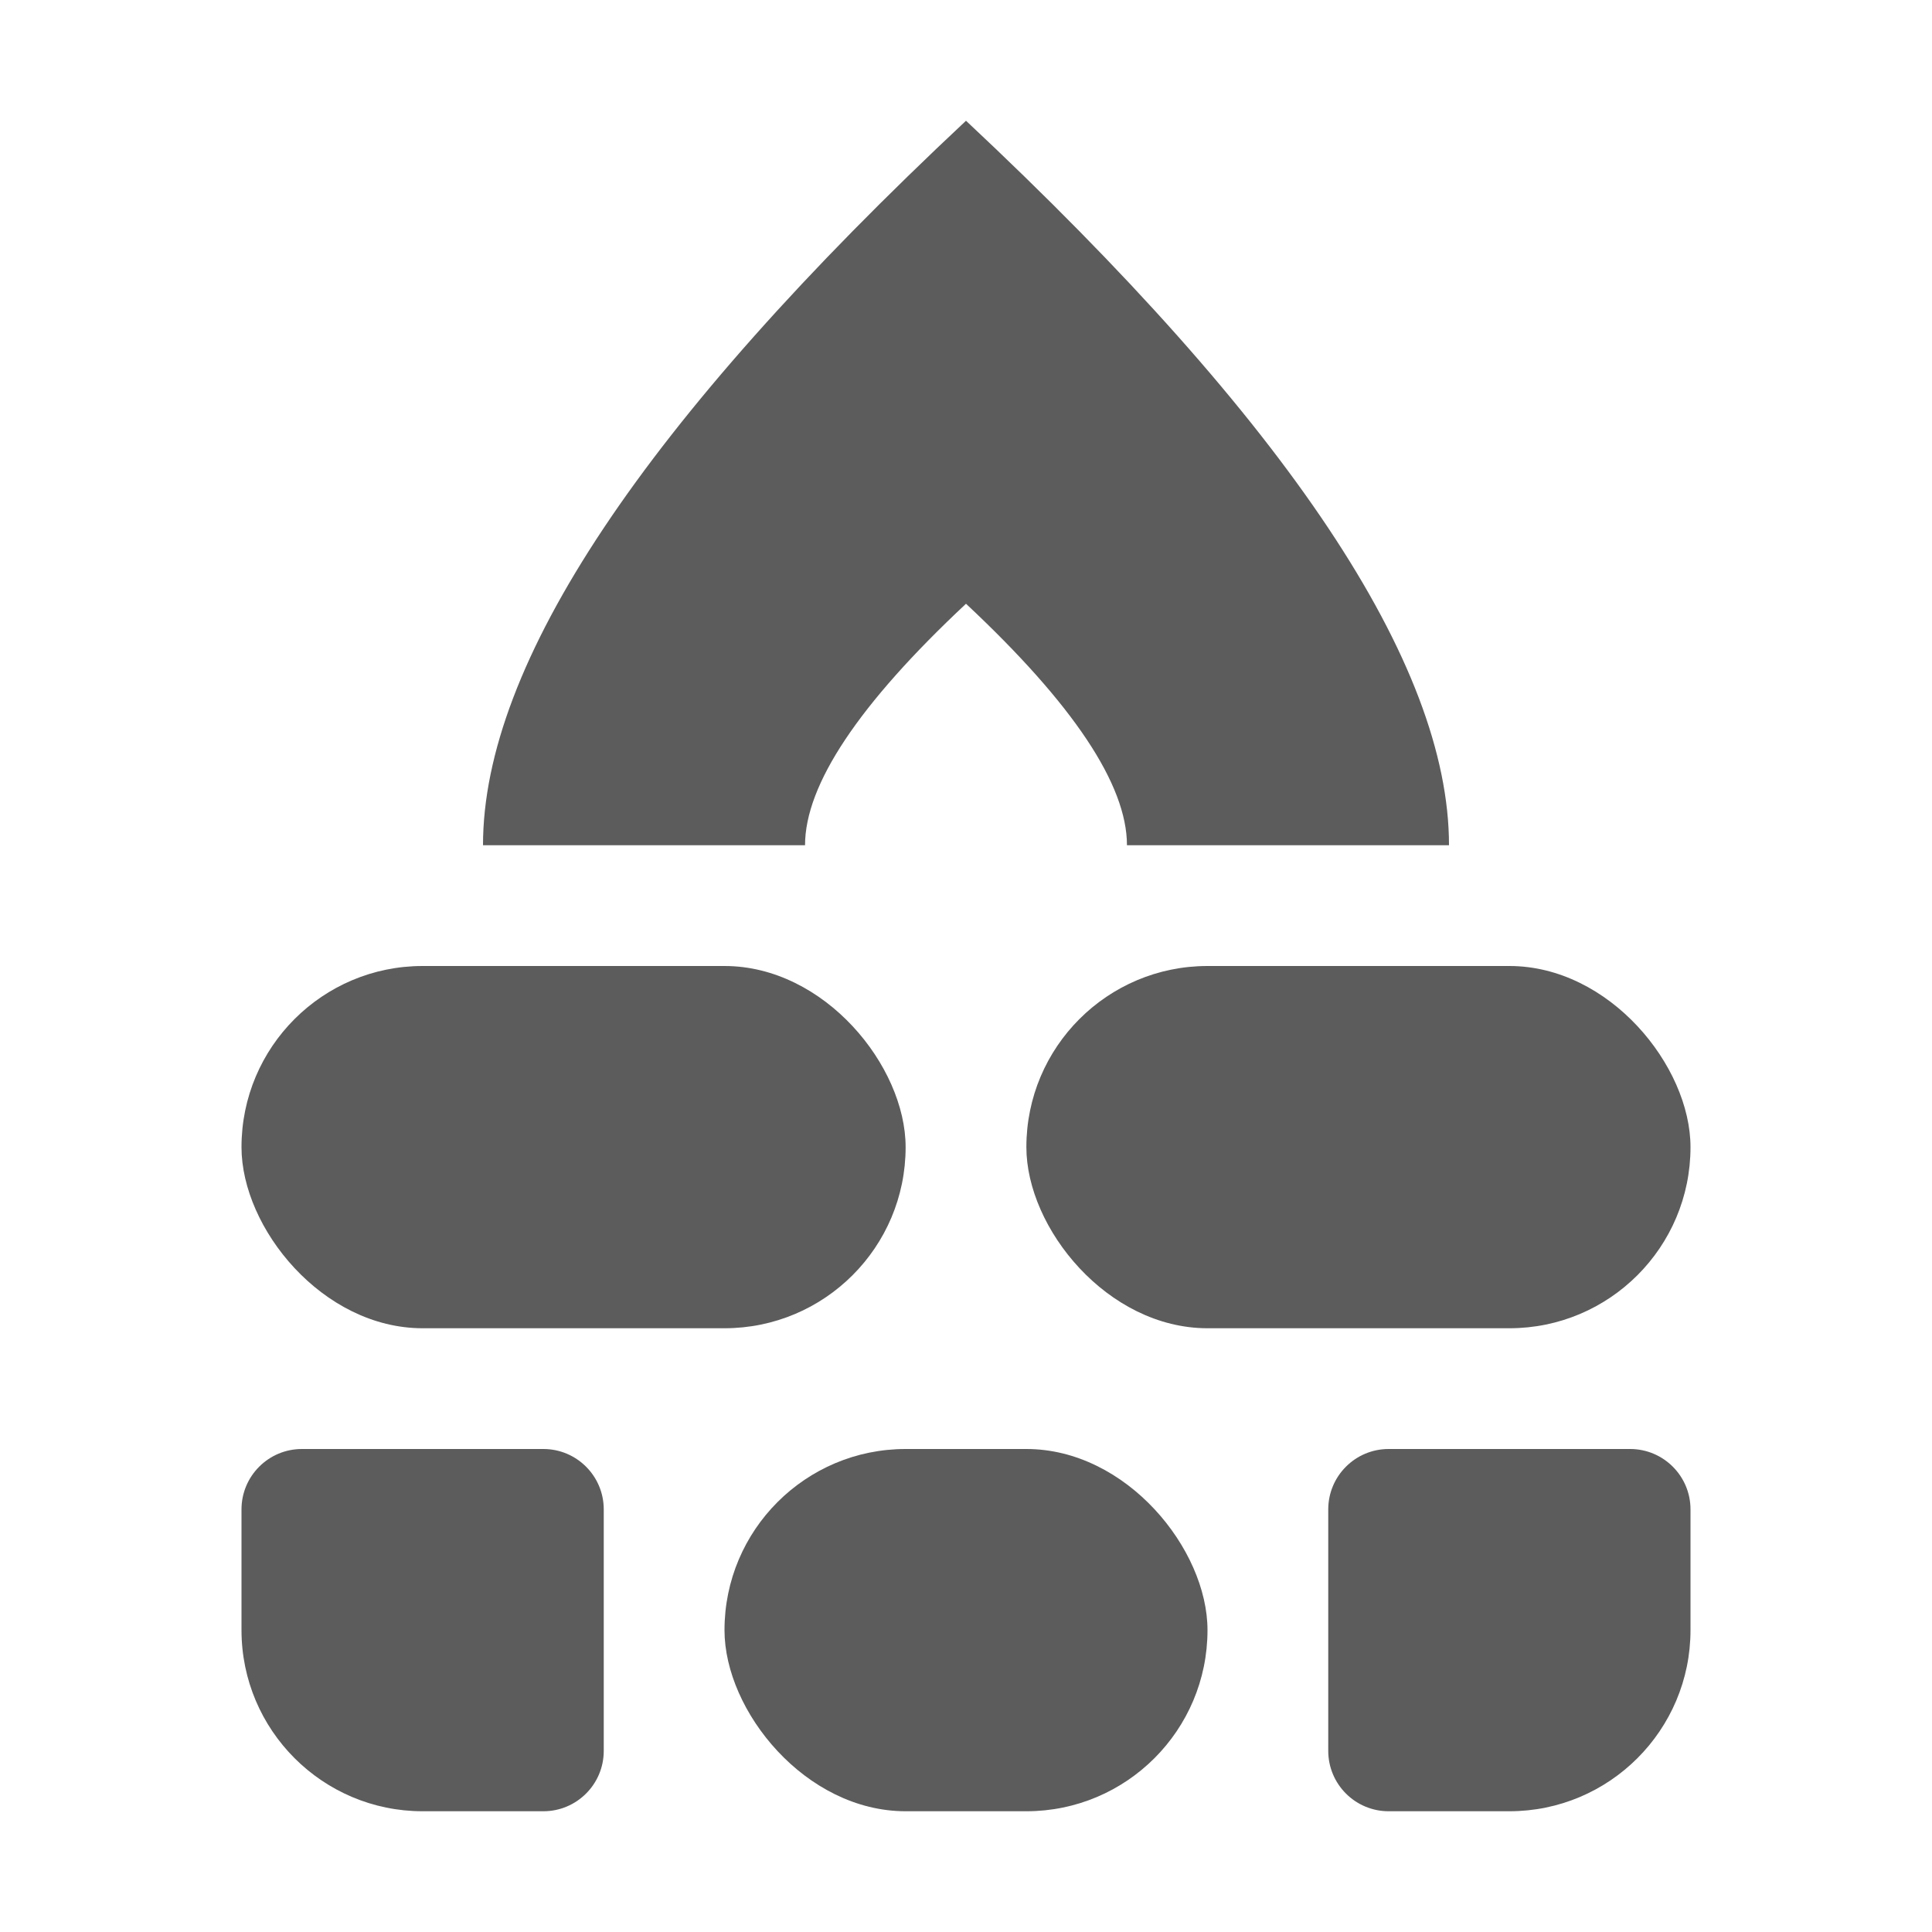 <?xml version="1.0" encoding="UTF-8"?>
<svg viewBox="0 0 16 16" version="1.1" xmlns="http://www.w3.org/2000/svg" xmlns:xlink="http://www.w3.org/1999/xlink">
    <title>proxy</title>
    <g id="Icon" stroke="none" stroke-width="1" fill="none" fill-rule="evenodd">
        <g id="Icon-Sets" transform="translate(-212, -2489)">
            <g id="编组-9" transform="translate(0, 2399)">
                <g id="proxy" transform="translate(212, 90)">
                    <rect id="矩形" fill="#000000" fill-rule="nonzero" opacity="0" x="0" y="0" width="16" height="16"></rect>
                    <rect id="矩形" fill-opacity="0.75" fill="#262626" x="2" y="8" width="5.5" height="3" rx="1.5"></rect>
                    <path d="M2.5,12 L4.5,12 C4.776,12 5,12.224 5,12.5 L5,14.5 C5,14.776 4.776,15 4.5,15 L3.5,15 C2.672,15 2,14.328 2,13.5 L2,12.5 C2,12.224 2.224,12 2.5,12 Z" id="矩形备份-2" fill-opacity="0.75" fill="#262626"></path>
                    <path d="M11.5,12 L13.5,12 C13.776,12 14,12.224 14,12.5 L14,13.5 C14,14.328 13.328,15 12.5,15 L11.5,15 C11.224,15 11,14.776 11,14.5 L11,12.5 C11,12.224 11.224,12 11.5,12 Z" id="矩形备份-4" fill-opacity="0.75" fill="#262626"></path>
                    <rect id="矩形备份-3" fill-opacity="0.75" fill="#262626" x="6" y="12" width="4" height="3" rx="1.5"></rect>
                    <rect id="矩形备份" fill-opacity="0.75" fill="#262626" x="8.5" y="8" width="5.5" height="3" rx="1.5"></rect>
                    <path d="M8,1 C10.667,3.497 12,5.497 12,7 L12,7 L9.333,7 C9.333,6.499 8.889,5.832 8,5 C7.111,5.832 6.667,6.499 6.667,7 L4,7 C4,5.497 5.333,3.497 8,1 Z" id="形状结合" fill-opacity="0.75" fill="#262626"></path>
                </g>
            </g>
        </g>
    </g>
</svg>